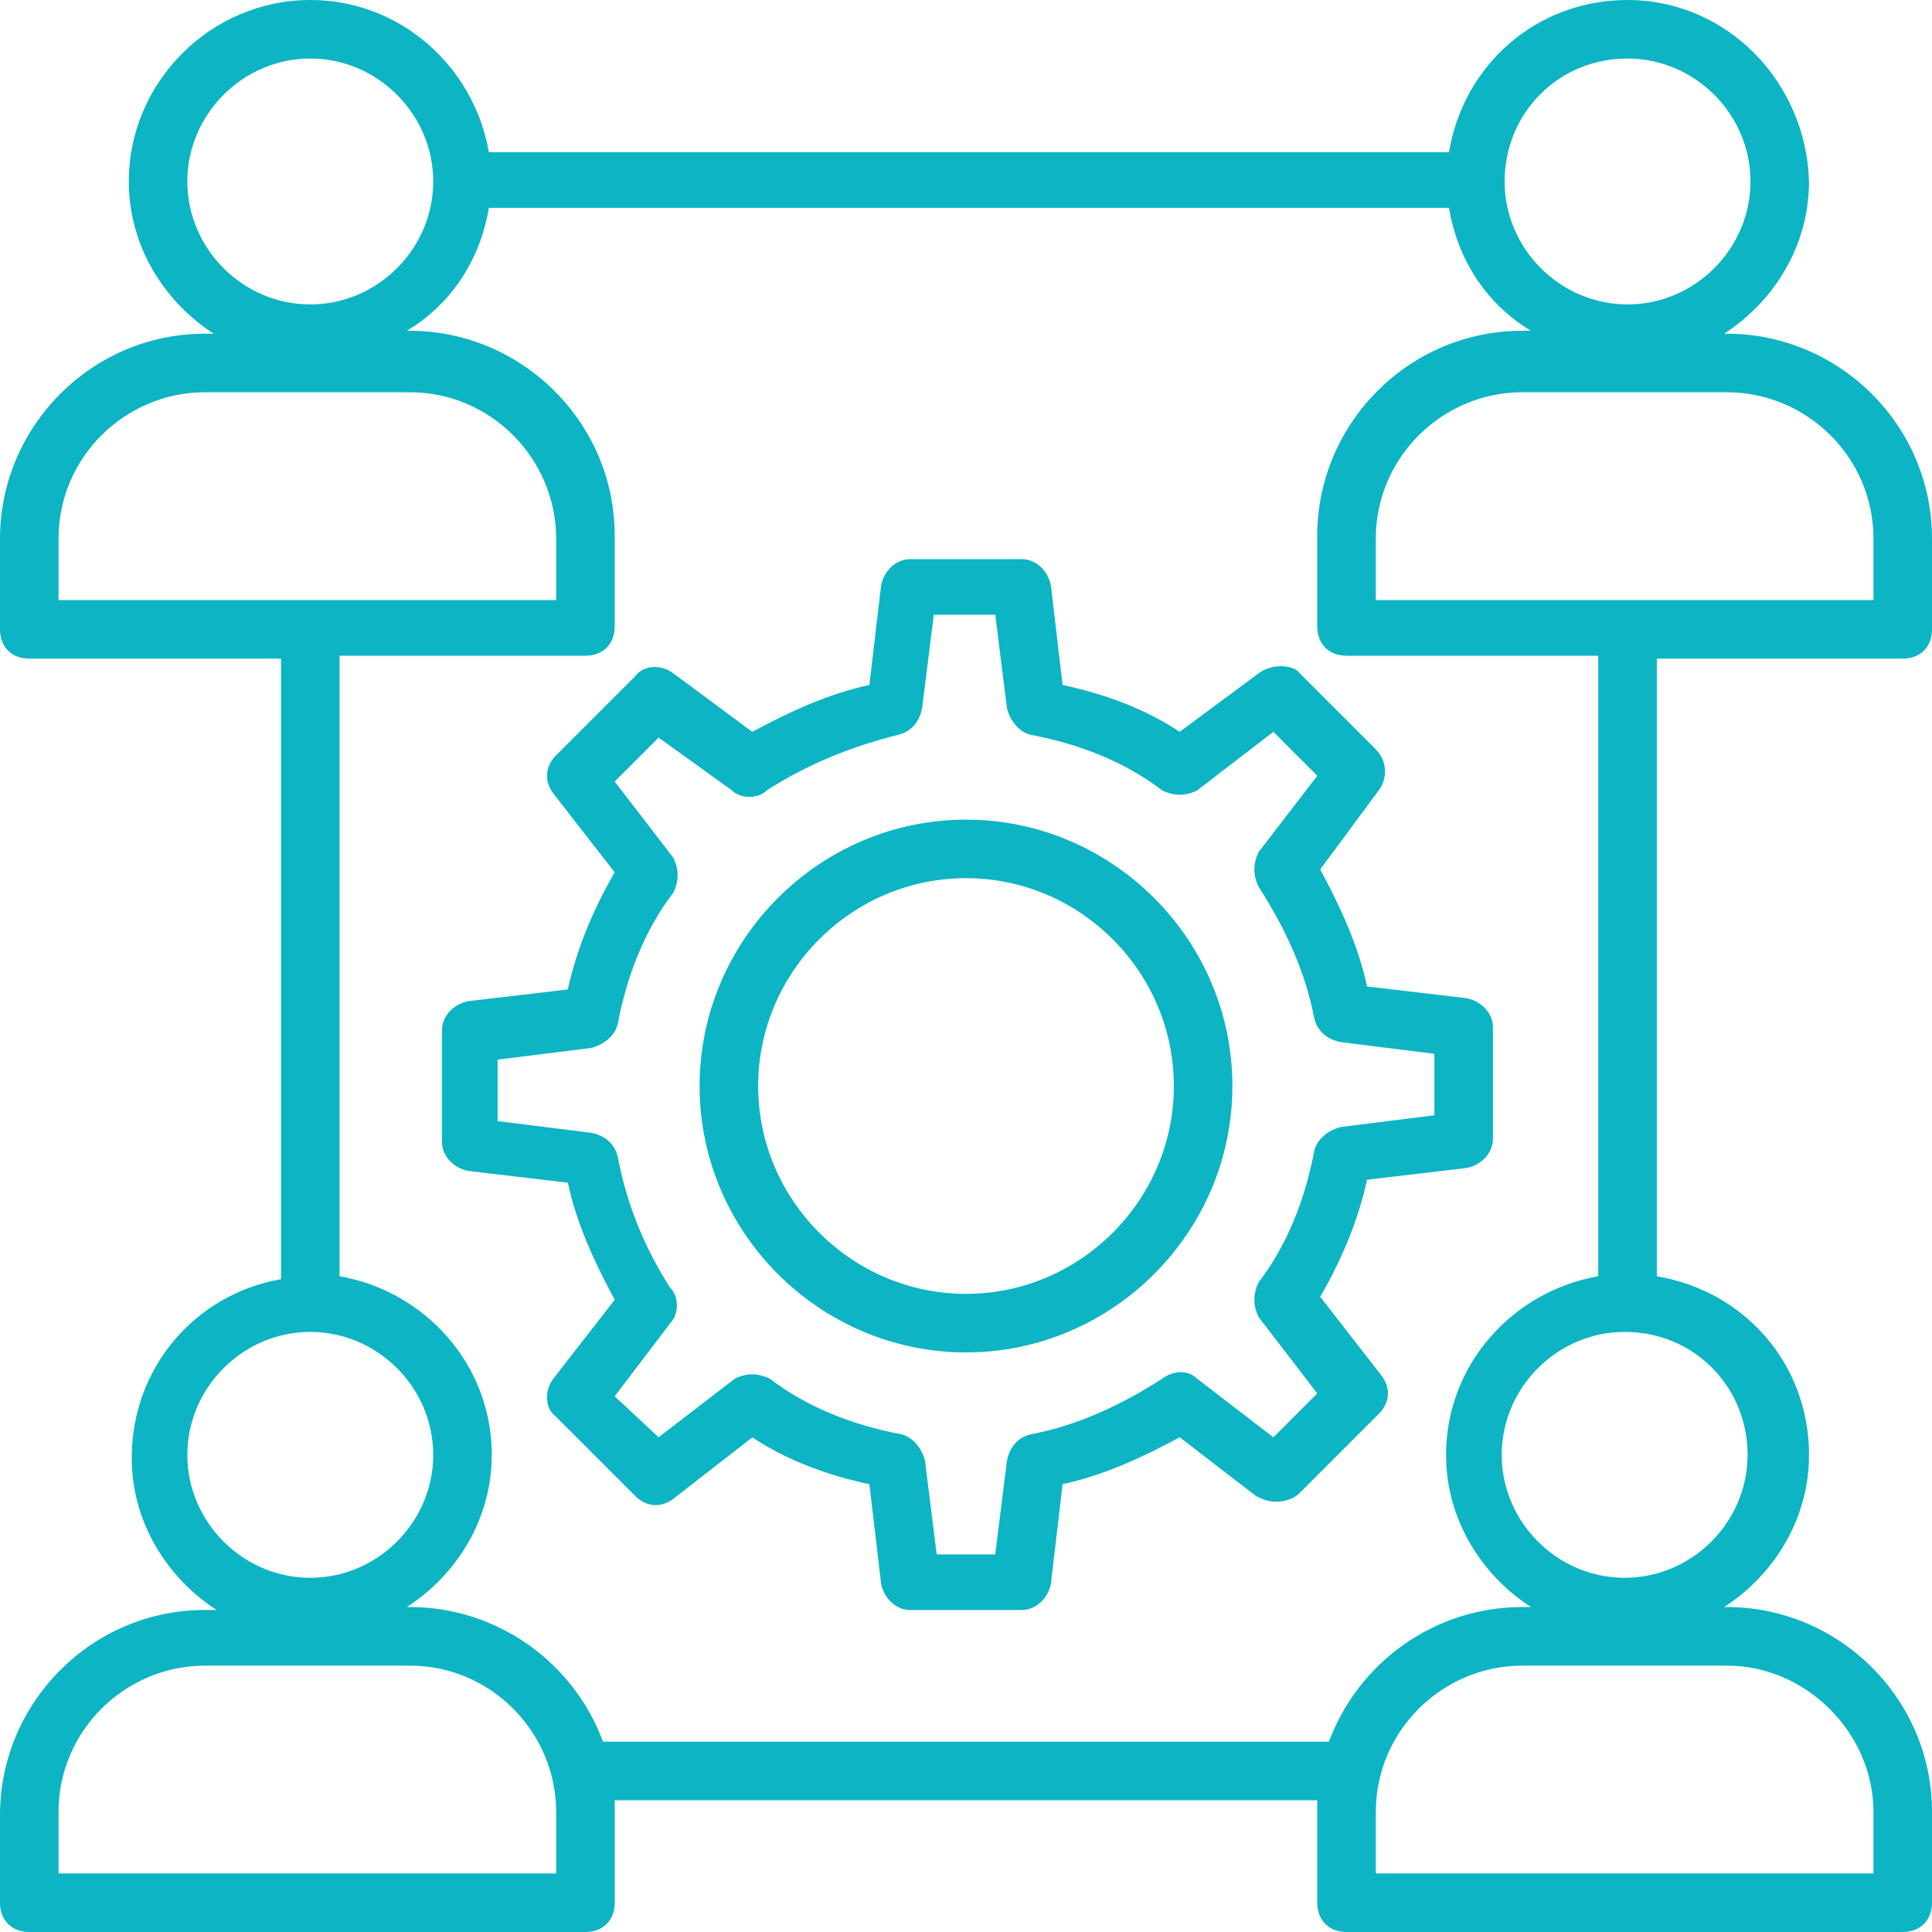 <svg xmlns="http://www.w3.org/2000/svg" xmlns:xlink="http://www.w3.org/1999/xlink" version="1.1" id="Layer_1" x="0px" y="0px" width="60px" height="60px" viewBox="0 0 60 60" enable-background="new 0 0 60 60" xml:space="preserve"><g><g><path fill="#0CB4C4" d="M59.091,20.455c0.545,0,0.909-0.364,0.909-0.909v-2.818c0-3.545-2.909-6.364-6.364-6.364h-0.091 c1.545-1,2.636-2.727,2.636-4.727C56.091,2.545,53.636,0,50.545,0C47.727,0,45.455,2,45,4.727H15.182 C14.727,2.091,12.455,0,9.636,0C6.545,0,4,2.545,4,5.636c0,2,1.091,3.727,2.636,4.727H6.364C2.818,10.364,0,13.273,0,16.727v2.818 c0,0.545,0.364,0.909,0.909,0.909h7.818v19.273c-2.636,0.455-4.636,2.727-4.636,5.545c0,2,1.091,3.727,2.636,4.727H6.364 C2.818,50,0,52.909,0,56.364v2.727C0,59.636,0.364,60,0.909,60h17.273c0.545,0,0.909-0.364,0.909-0.909c0-0.545,0-2.727,0-3.182 h21.818c0,0.545,0,2.727,0,3.182c0,0.545,0.364,0.909,0.909,0.909h17.273C59.636,60,60,59.636,60,59.091v-2.818 c0-3.545-2.909-6.364-6.364-6.364h-0.091c1.545-1,2.636-2.727,2.636-4.727c0-2.818-2-5.091-4.727-5.545V20.455H59.091z M58.182,16.727v1.909H42.727v-1.909c0-2.545,2.091-4.545,4.545-4.545h6.364C56.091,12.182,58.182,14.182,58.182,16.727z M50.545,1.818c2.091,0,3.818,1.727,3.818,3.818s-1.727,3.818-3.818,3.818s-3.818-1.727-3.818-3.818 C46.727,3.545,48.364,1.818,50.545,1.818z M9.636,1.818c2.091,0,3.818,1.727,3.818,3.818l0,0l0,0l0,0 c0,2.091-1.727,3.818-3.818,3.818S5.818,7.727,5.818,5.636C5.818,3.545,7.545,1.818,9.636,1.818z M1.818,16.727 c0-2.545,2.091-4.545,4.545-4.545h6.364c2.545,0,4.545,2.091,4.545,4.545v1.909H1.818V16.727z M9.636,41.364 c2.091,0,3.818,1.727,3.818,3.818S11.727,49,9.636,49s-3.818-1.727-3.818-3.818C5.818,43.091,7.545,41.364,9.636,41.364z M17.273,58.182H1.818v-1.909c0-2.545,2.091-4.545,4.545-4.545h6.364c2.545,0,4.545,2.091,4.545,4.545V58.182z M58.182,56.273 v1.909H42.727v-1.909c0-2.545,2.091-4.545,4.545-4.545h6.364C56.091,51.727,58.182,53.818,58.182,56.273z M54.273,45.182 c0,2.091-1.727,3.818-3.818,3.818s-3.818-1.727-3.818-3.818s1.727-3.818,3.818-3.818l0,0l0,0 C52.636,41.364,54.273,43.091,54.273,45.182z M49.636,39.636c-2.636,0.455-4.727,2.727-4.727,5.545c0,2,1.091,3.727,2.636,4.727 h-0.273c-2.727,0-5.091,1.727-6,4.182H18.727c-0.909-2.455-3.273-4.182-6-4.182h-0.091c1.545-1,2.636-2.727,2.636-4.727 c0-2.818-2.091-5.091-4.727-5.545V20.364h7.636c0.545,0,0.909-0.364,0.909-0.909v-2.818c0-3.545-2.909-6.364-6.364-6.364h-0.091 C14,9.455,14.909,8.091,15.182,6.455H45c0.273,1.636,1.182,3,2.545,3.818h-0.273c-3.545,0-6.364,2.909-6.364,6.364v2.818 c0,0.545,0.364,0.909,0.909,0.909h7.818V39.636z"></path></g><g><path fill="#0CB4C4" d="M39.091,20.909l-2.455,1.818C35.545,22,34.273,21.545,33,21.273l-0.364-3.091 c-0.091-0.455-0.455-0.818-0.909-0.818h-3.455c-0.455,0-0.818,0.364-0.909,0.818L27,21.273c-1.273,0.273-2.455,0.818-3.636,1.455 l-2.455-1.818C20.545,20.636,20,20.636,19.727,21l-2.455,2.455c-0.364,0.364-0.364,0.818-0.091,1.182l1.909,2.455 c-0.636,1.091-1.182,2.364-1.455,3.636l-3.091,0.364c-0.455,0.091-0.818,0.455-0.818,0.909v3.455c0,0.455,0.364,0.818,0.818,0.909 l3.091,0.364c0.273,1.273,0.818,2.455,1.455,3.636l-1.909,2.455c-0.273,0.364-0.273,0.909,0.091,1.182l2.455,2.455 c0.364,0.364,0.818,0.364,1.182,0.091l2.455-1.909c1.091,0.727,2.364,1.182,3.636,1.455l0.364,3.091 C27.455,49.636,27.818,50,28.273,50h3.455c0.455,0,0.818-0.364,0.909-0.818L33,46.091c1.273-0.273,2.455-0.818,3.636-1.455 L39,46.455c0.182,0.091,0.364,0.182,0.636,0.182c0.273,0,0.545-0.091,0.727-0.273l2.455-2.455 c0.364-0.364,0.364-0.818,0.091-1.182L41,40.273c0.636-1.091,1.182-2.364,1.455-3.636l3.091-0.364 c0.455-0.091,0.818-0.455,0.818-0.909v-3.455c0-0.455-0.364-0.818-0.818-0.909l-3.091-0.364C42.182,29.364,41.636,28.182,41,27 l1.818-2.455c0.273-0.364,0.273-0.909-0.091-1.273l-2.455-2.455C40,20.636,39.455,20.636,39.091,20.909z M39.091,27.545 c0.818,1.273,1.455,2.636,1.727,4.091c0.091,0.364,0.364,0.636,0.818,0.727l2.909,0.364v1.909L41.636,35 c-0.364,0.091-0.727,0.364-0.818,0.727c-0.273,1.455-0.818,2.909-1.727,4.091c-0.182,0.364-0.182,0.727,0,1.091l1.818,2.364 l-1.364,1.364l-2.364-1.818c-0.273-0.273-0.727-0.273-1.091,0c-1.273,0.818-2.636,1.455-4.091,1.727 c-0.364,0.091-0.636,0.364-0.727,0.818l-0.364,2.909h-1.818l-0.364-2.909C28.636,45,28.364,44.636,28,44.545 c-1.455-0.273-2.909-0.818-4.091-1.727c-0.364-0.182-0.727-0.182-1.091,0l-2.364,1.818l-1.364-1.273l1.727-2.273 c0.273-0.273,0.273-0.818,0-1.091c-0.818-1.273-1.364-2.636-1.636-4.091c-0.091-0.364-0.364-0.636-0.818-0.727l-2.909-0.364 v-1.909l2.909-0.364c0.364-0.091,0.727-0.364,0.818-0.727c0.273-1.455,0.818-2.909,1.727-4.091c0.182-0.364,0.182-0.727,0-1.091 l-1.818-2.364l1.364-1.364l2.273,1.636c0.273,0.273,0.818,0.273,1.091,0c1.273-0.818,2.636-1.364,4.091-1.727 c0.364-0.091,0.636-0.364,0.727-0.818L29,19.091h1.909L31.273,22c0.091,0.364,0.364,0.727,0.727,0.818 c1.455,0.273,2.909,0.818,4.091,1.727c0.364,0.182,0.727,0.182,1.091,0l2.364-1.818l1.364,1.364l-1.818,2.364 C38.909,26.818,38.909,27.182,39.091,27.545z"></path></g><g><path fill="#0CB4C4" d="M30,25.455c-4.545,0-8.273,3.727-8.273,8.273S25.455,42,30,42s8.273-3.727,8.273-8.273 S34.545,25.455,30,25.455z M30,40.182c-3.545,0-6.455-2.909-6.455-6.455s2.909-6.455,6.455-6.455s6.455,2.909,6.455,6.455 S33.545,40.182,30,40.182z"></path></g></g></svg>
